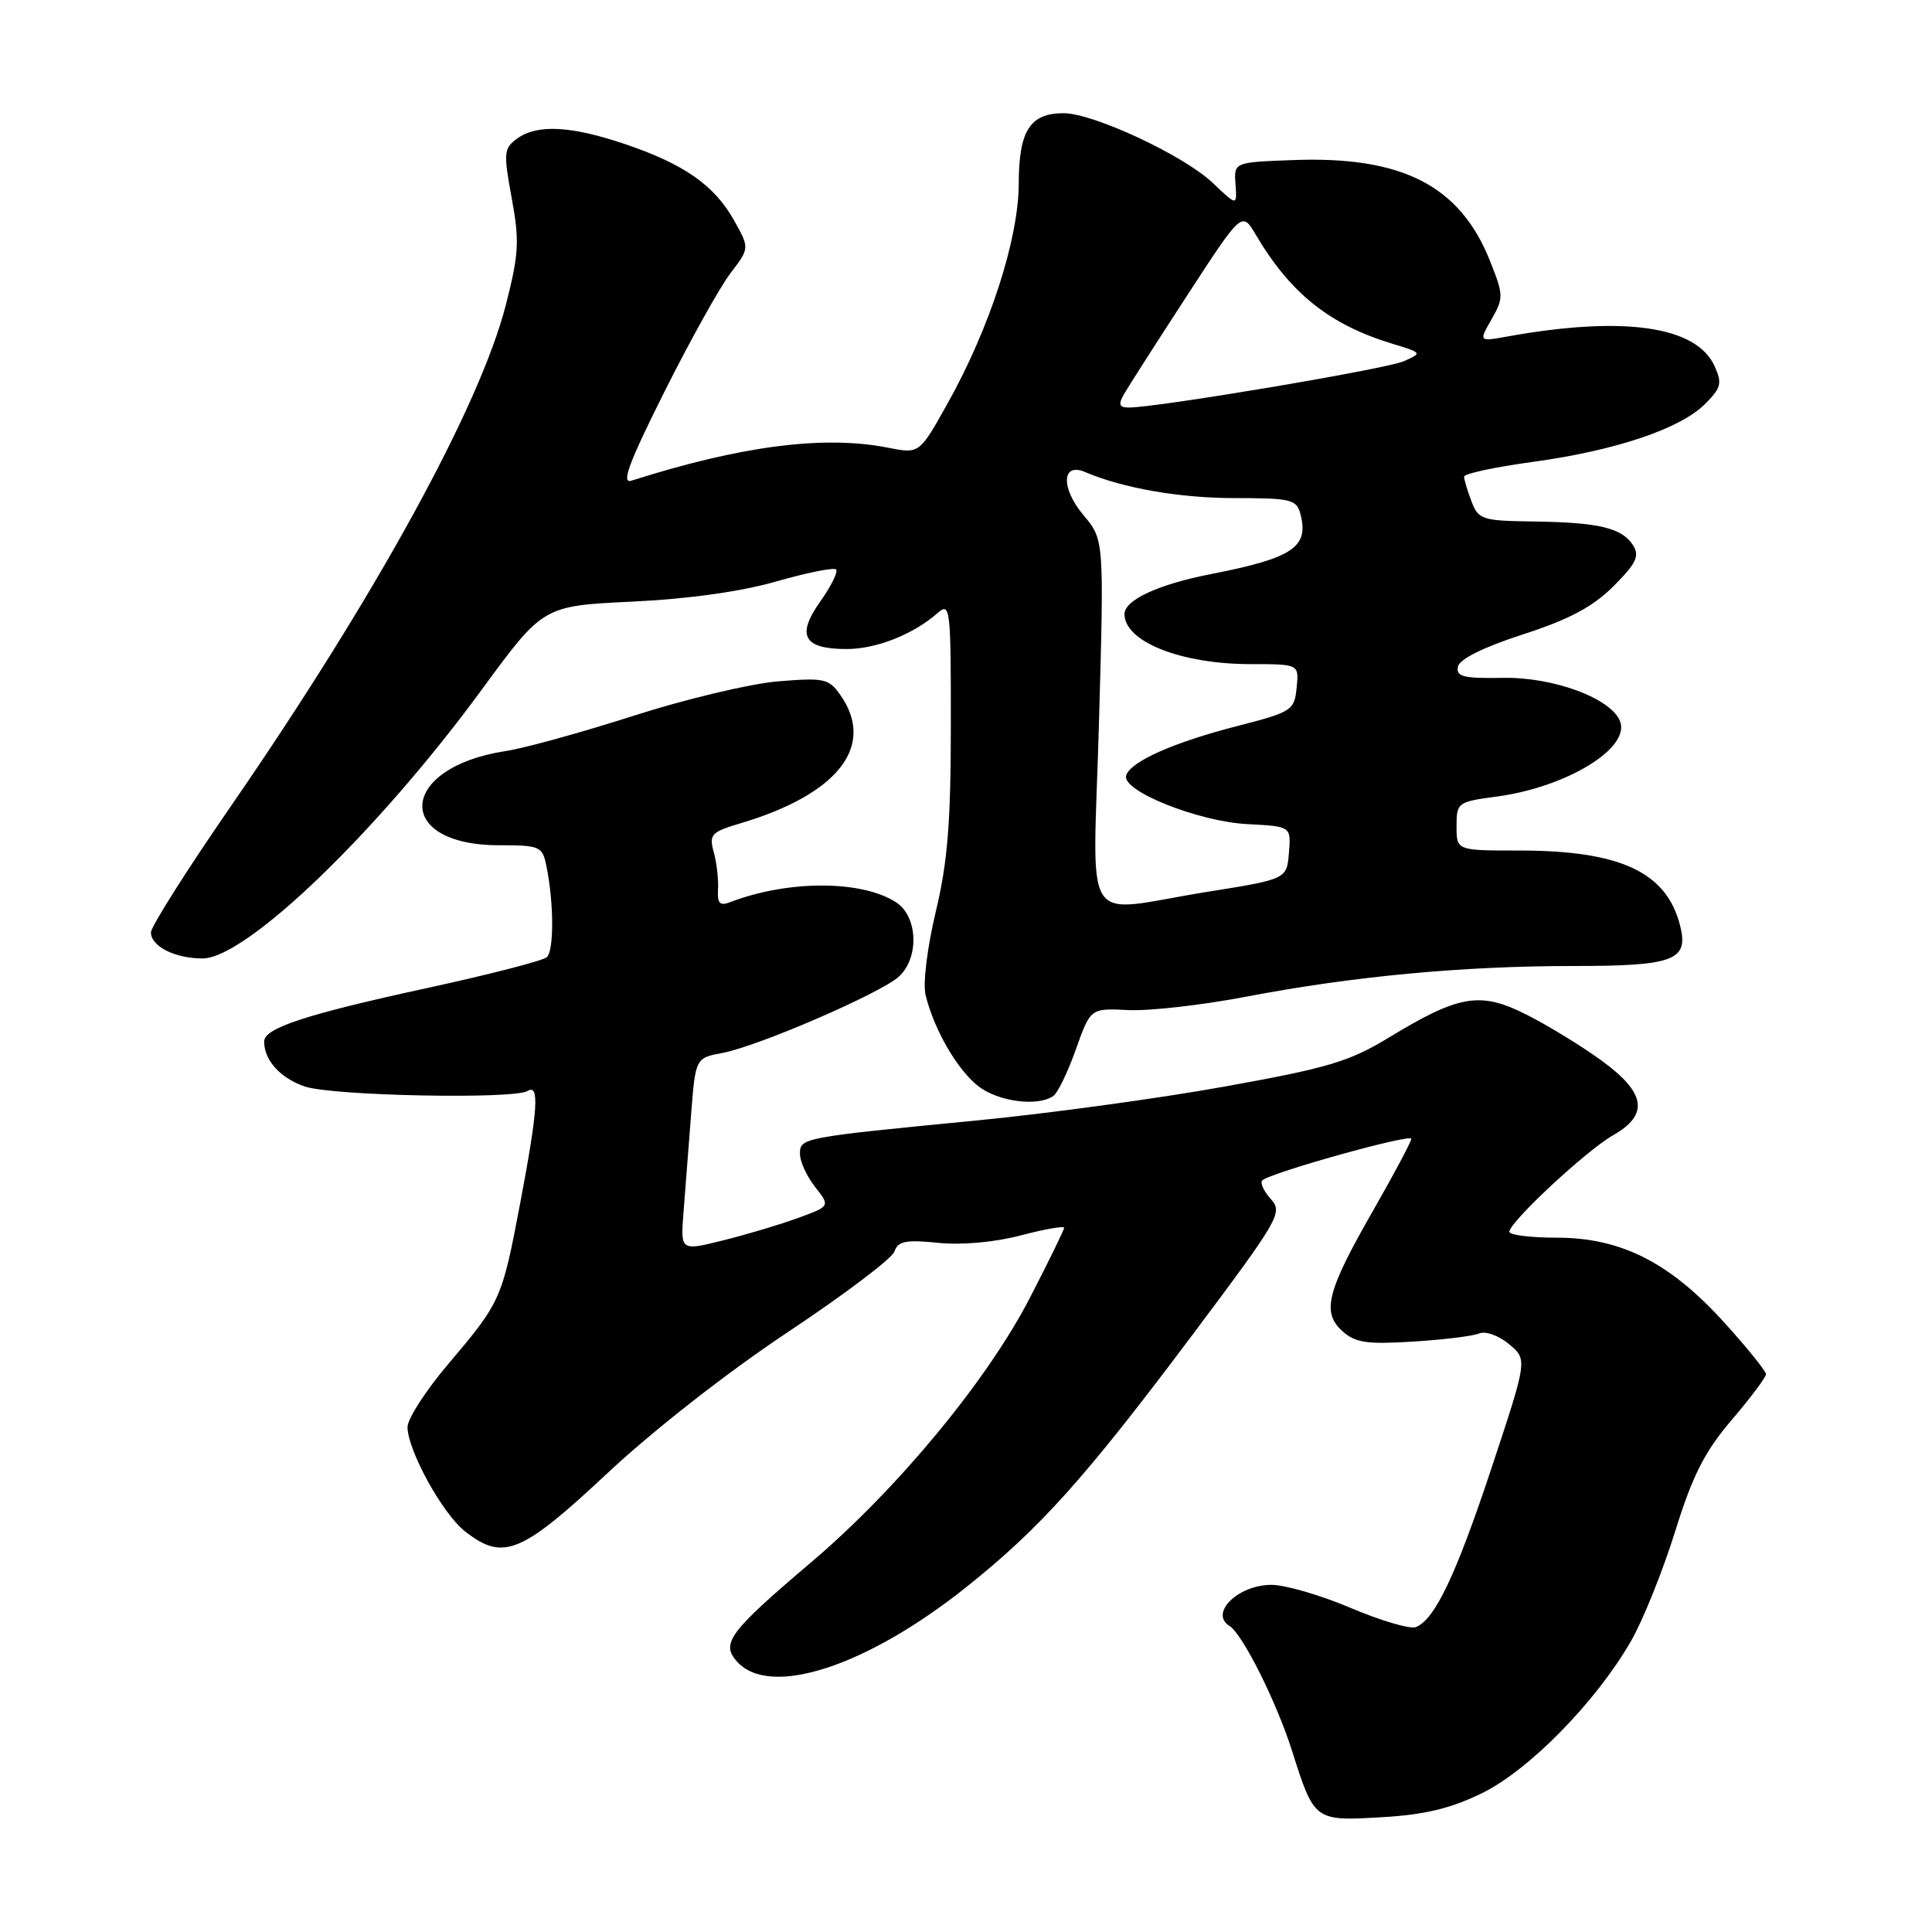 <?xml version="1.0" encoding="UTF-8" standalone="no"?>
<!DOCTYPE svg PUBLIC "-//W3C//DTD SVG 1.1//EN" "http://www.w3.org/Graphics/SVG/1.1/DTD/svg11.dtd" >
<svg xmlns="http://www.w3.org/2000/svg" xmlns:xlink="http://www.w3.org/1999/xlink" version="1.1" viewBox="0 0 256 256">
 <g >
 <path fill="currentColor"
d=" M 196.36 237.61 C 202.60 234.56 211.44 225.55 216.09 217.50 C 217.68 214.75 220.31 208.22 221.94 203.00 C 224.28 195.48 225.86 192.37 229.45 188.16 C 231.95 185.23 234.00 182.50 234.00 182.09 C 234.00 181.68 231.52 178.60 228.49 175.26 C 221.28 167.29 214.80 164.00 206.30 164.00 C 202.84 164.00 200.00 163.65 200.00 163.22 C 200.00 161.94 210.22 152.42 213.75 150.42 C 218.53 147.70 218.09 144.81 212.25 140.56 C 209.64 138.65 205.18 135.92 202.34 134.48 C 196.17 131.34 193.39 131.79 184.02 137.49 C 178.77 140.68 175.93 141.52 162.24 143.98 C 153.58 145.54 138.85 147.55 129.50 148.46 C 106.15 150.73 106.00 150.76 106.00 152.91 C 106.00 153.91 106.90 155.88 108.01 157.28 C 110.01 159.83 110.01 159.83 105.76 161.38 C 103.42 162.24 98.95 163.58 95.83 164.35 C 90.17 165.77 90.17 165.77 90.57 160.63 C 90.79 157.81 91.24 152.06 91.56 147.85 C 92.15 140.19 92.15 140.19 95.73 139.52 C 100.44 138.64 116.65 131.63 119.09 129.42 C 121.82 126.94 121.64 121.46 118.75 119.57 C 114.22 116.61 104.44 116.59 96.75 119.54 C 95.38 120.07 95.03 119.71 95.14 117.86 C 95.22 116.56 94.97 114.34 94.58 112.93 C 93.93 110.56 94.22 110.25 98.19 109.07 C 111.10 105.21 116.06 98.81 111.35 92.09 C 109.82 89.91 109.22 89.78 103.03 90.29 C 99.37 90.60 90.77 92.65 83.93 94.85 C 77.10 97.04 69.47 99.15 67.00 99.52 C 52.79 101.69 52.08 112.00 66.14 112.00 C 71.56 112.00 71.87 112.14 72.40 114.75 C 73.40 119.60 73.42 125.98 72.45 126.84 C 71.93 127.30 64.75 129.15 56.50 130.94 C 40.44 134.44 35.00 136.23 35.00 138.01 C 35.00 140.51 37.18 142.90 40.44 143.98 C 44.15 145.21 68.10 145.68 69.90 144.56 C 71.51 143.57 71.28 147.00 68.92 159.47 C 66.50 172.22 66.37 172.50 59.34 180.81 C 56.40 184.28 54.00 188.00 54.00 189.09 C 54.00 192.15 58.63 200.57 61.60 202.90 C 66.66 206.88 69.04 205.91 80.44 195.25 C 86.57 189.51 96.43 181.80 104.41 176.50 C 111.86 171.55 118.21 166.75 118.52 165.83 C 118.98 164.45 120.02 164.25 124.29 164.68 C 127.44 165.00 131.78 164.61 135.25 163.70 C 138.41 162.87 141.00 162.41 141.00 162.69 C 141.00 162.96 138.96 167.14 136.46 171.98 C 130.81 182.92 118.91 197.31 107.53 206.97 C 96.59 216.26 95.47 217.76 97.68 220.19 C 102.03 225.00 114.81 220.84 128.00 210.33 C 137.85 202.48 143.75 195.90 158.15 176.68 C 169.56 161.45 170.01 160.67 168.38 158.87 C 167.45 157.83 166.94 156.73 167.26 156.41 C 168.26 155.41 187.00 150.18 187.00 150.90 C 187.00 151.28 184.73 155.54 181.96 160.38 C 175.82 171.09 175.10 173.88 177.87 176.38 C 179.57 177.92 181.11 178.15 187.20 177.77 C 191.22 177.52 195.18 177.04 196.00 176.69 C 196.84 176.34 198.58 176.96 199.95 178.10 C 202.40 180.14 202.40 180.14 197.70 194.32 C 192.94 208.69 190.12 214.63 187.60 215.60 C 186.83 215.89 182.96 214.75 179.00 213.07 C 175.03 211.38 170.29 210.00 168.47 210.00 C 164.05 210.00 160.21 213.77 162.92 215.45 C 164.64 216.52 169.13 225.47 171.20 231.99 C 174.16 241.31 174.16 241.31 183.11 240.79 C 188.79 240.46 192.23 239.63 196.36 237.61 Z  M 139.56 145.23 C 140.15 144.83 141.50 142.04 142.56 139.04 C 144.50 133.59 144.50 133.59 149.50 133.84 C 152.25 133.98 159.22 133.19 165.00 132.09 C 179.19 129.37 193.74 128.00 208.48 128.00 C 221.81 128.00 223.78 127.26 222.63 122.68 C 220.85 115.55 214.70 112.69 201.25 112.70 C 193.00 112.70 193.00 112.70 193.00 109.48 C 193.00 106.35 193.15 106.24 198.25 105.56 C 207.54 104.33 216.04 99.16 214.67 95.58 C 213.50 92.54 205.89 89.71 199.19 89.82 C 193.92 89.91 192.92 89.67 193.18 88.34 C 193.38 87.34 196.53 85.77 201.80 84.06 C 207.95 82.07 211.05 80.41 213.79 77.68 C 216.81 74.66 217.28 73.67 216.40 72.27 C 214.94 69.95 211.88 69.22 203.23 69.10 C 196.38 69.01 195.89 68.85 194.98 66.43 C 194.44 65.02 194.00 63.55 194.00 63.16 C 194.00 62.76 198.08 61.89 203.06 61.21 C 214.04 59.71 222.62 56.83 225.92 53.54 C 228.07 51.39 228.22 50.78 227.18 48.49 C 224.76 43.19 215.11 41.82 199.72 44.59 C 195.94 45.27 195.94 45.27 197.64 42.31 C 199.25 39.49 199.24 39.10 197.42 34.54 C 193.43 24.57 185.79 20.67 171.34 21.21 C 163.50 21.50 163.50 21.50 163.71 24.41 C 163.92 27.31 163.92 27.31 160.71 24.25 C 156.91 20.62 144.89 15.00 140.93 15.00 C 136.48 15.00 135.00 17.32 134.99 24.32 C 134.97 31.67 131.16 43.44 125.57 53.44 C 121.82 60.15 121.82 60.15 117.66 59.32 C 109.19 57.65 98.23 59.06 83.67 63.69 C 82.28 64.14 83.30 61.38 88.04 51.91 C 91.45 45.11 95.38 38.05 96.78 36.22 C 99.33 32.88 99.33 32.88 97.26 29.19 C 94.65 24.54 90.63 21.73 82.78 19.08 C 75.61 16.66 71.15 16.44 68.50 18.38 C 66.76 19.65 66.70 20.26 67.80 26.23 C 68.85 31.92 68.76 33.63 67.03 40.39 C 63.59 53.83 49.78 79.00 30.58 106.84 C 24.76 115.27 20.00 122.79 20.00 123.55 C 20.00 125.39 23.18 127.00 26.84 127.00 C 32.61 127.00 50.04 110.21 63.83 91.39 C 71.97 80.28 71.97 80.28 83.73 79.72 C 91.22 79.37 98.19 78.39 102.88 77.04 C 106.94 75.88 110.50 75.16 110.79 75.46 C 111.08 75.75 110.14 77.65 108.70 79.69 C 105.48 84.21 106.47 86.00 112.17 86.00 C 116.12 86.00 121.00 84.07 124.25 81.22 C 125.91 79.77 126.00 80.55 125.99 96.10 C 125.99 109.02 125.56 114.27 123.99 120.82 C 122.87 125.51 122.28 130.31 122.64 131.82 C 123.73 136.36 126.81 141.71 129.61 143.91 C 132.23 145.97 137.49 146.67 139.56 145.23 Z  M 145.62 95.75 C 146.30 71.50 146.30 71.50 143.55 68.24 C 140.55 64.68 140.68 61.22 143.76 62.54 C 148.79 64.69 156.31 66.00 163.60 66.00 C 171.05 66.00 171.81 66.18 172.31 68.10 C 173.47 72.50 171.33 73.94 160.50 76.06 C 153.50 77.42 149.00 79.50 149.00 81.37 C 149.00 85.03 156.50 88.00 165.71 88.00 C 172.13 88.00 172.13 88.00 171.81 91.13 C 171.51 94.13 171.19 94.34 164.00 96.19 C 155.49 98.37 149.79 100.91 149.22 102.76 C 148.59 104.79 158.76 108.86 165.29 109.20 C 171.08 109.50 171.08 109.50 170.79 113.00 C 170.50 116.49 170.50 116.49 160.00 118.17 C 142.92 120.90 144.84 123.89 145.62 95.75 Z  M 148.92 52.25 C 149.47 51.29 153.21 45.44 157.24 39.25 C 164.56 27.99 164.56 27.99 166.39 31.09 C 171.00 38.89 176.17 43.02 184.50 45.55 C 188.47 46.76 188.48 46.77 186.00 47.87 C 183.69 48.89 153.35 54.00 149.58 54.00 C 148.30 54.00 148.15 53.61 148.92 52.25 Z "/>
</g>
</svg>